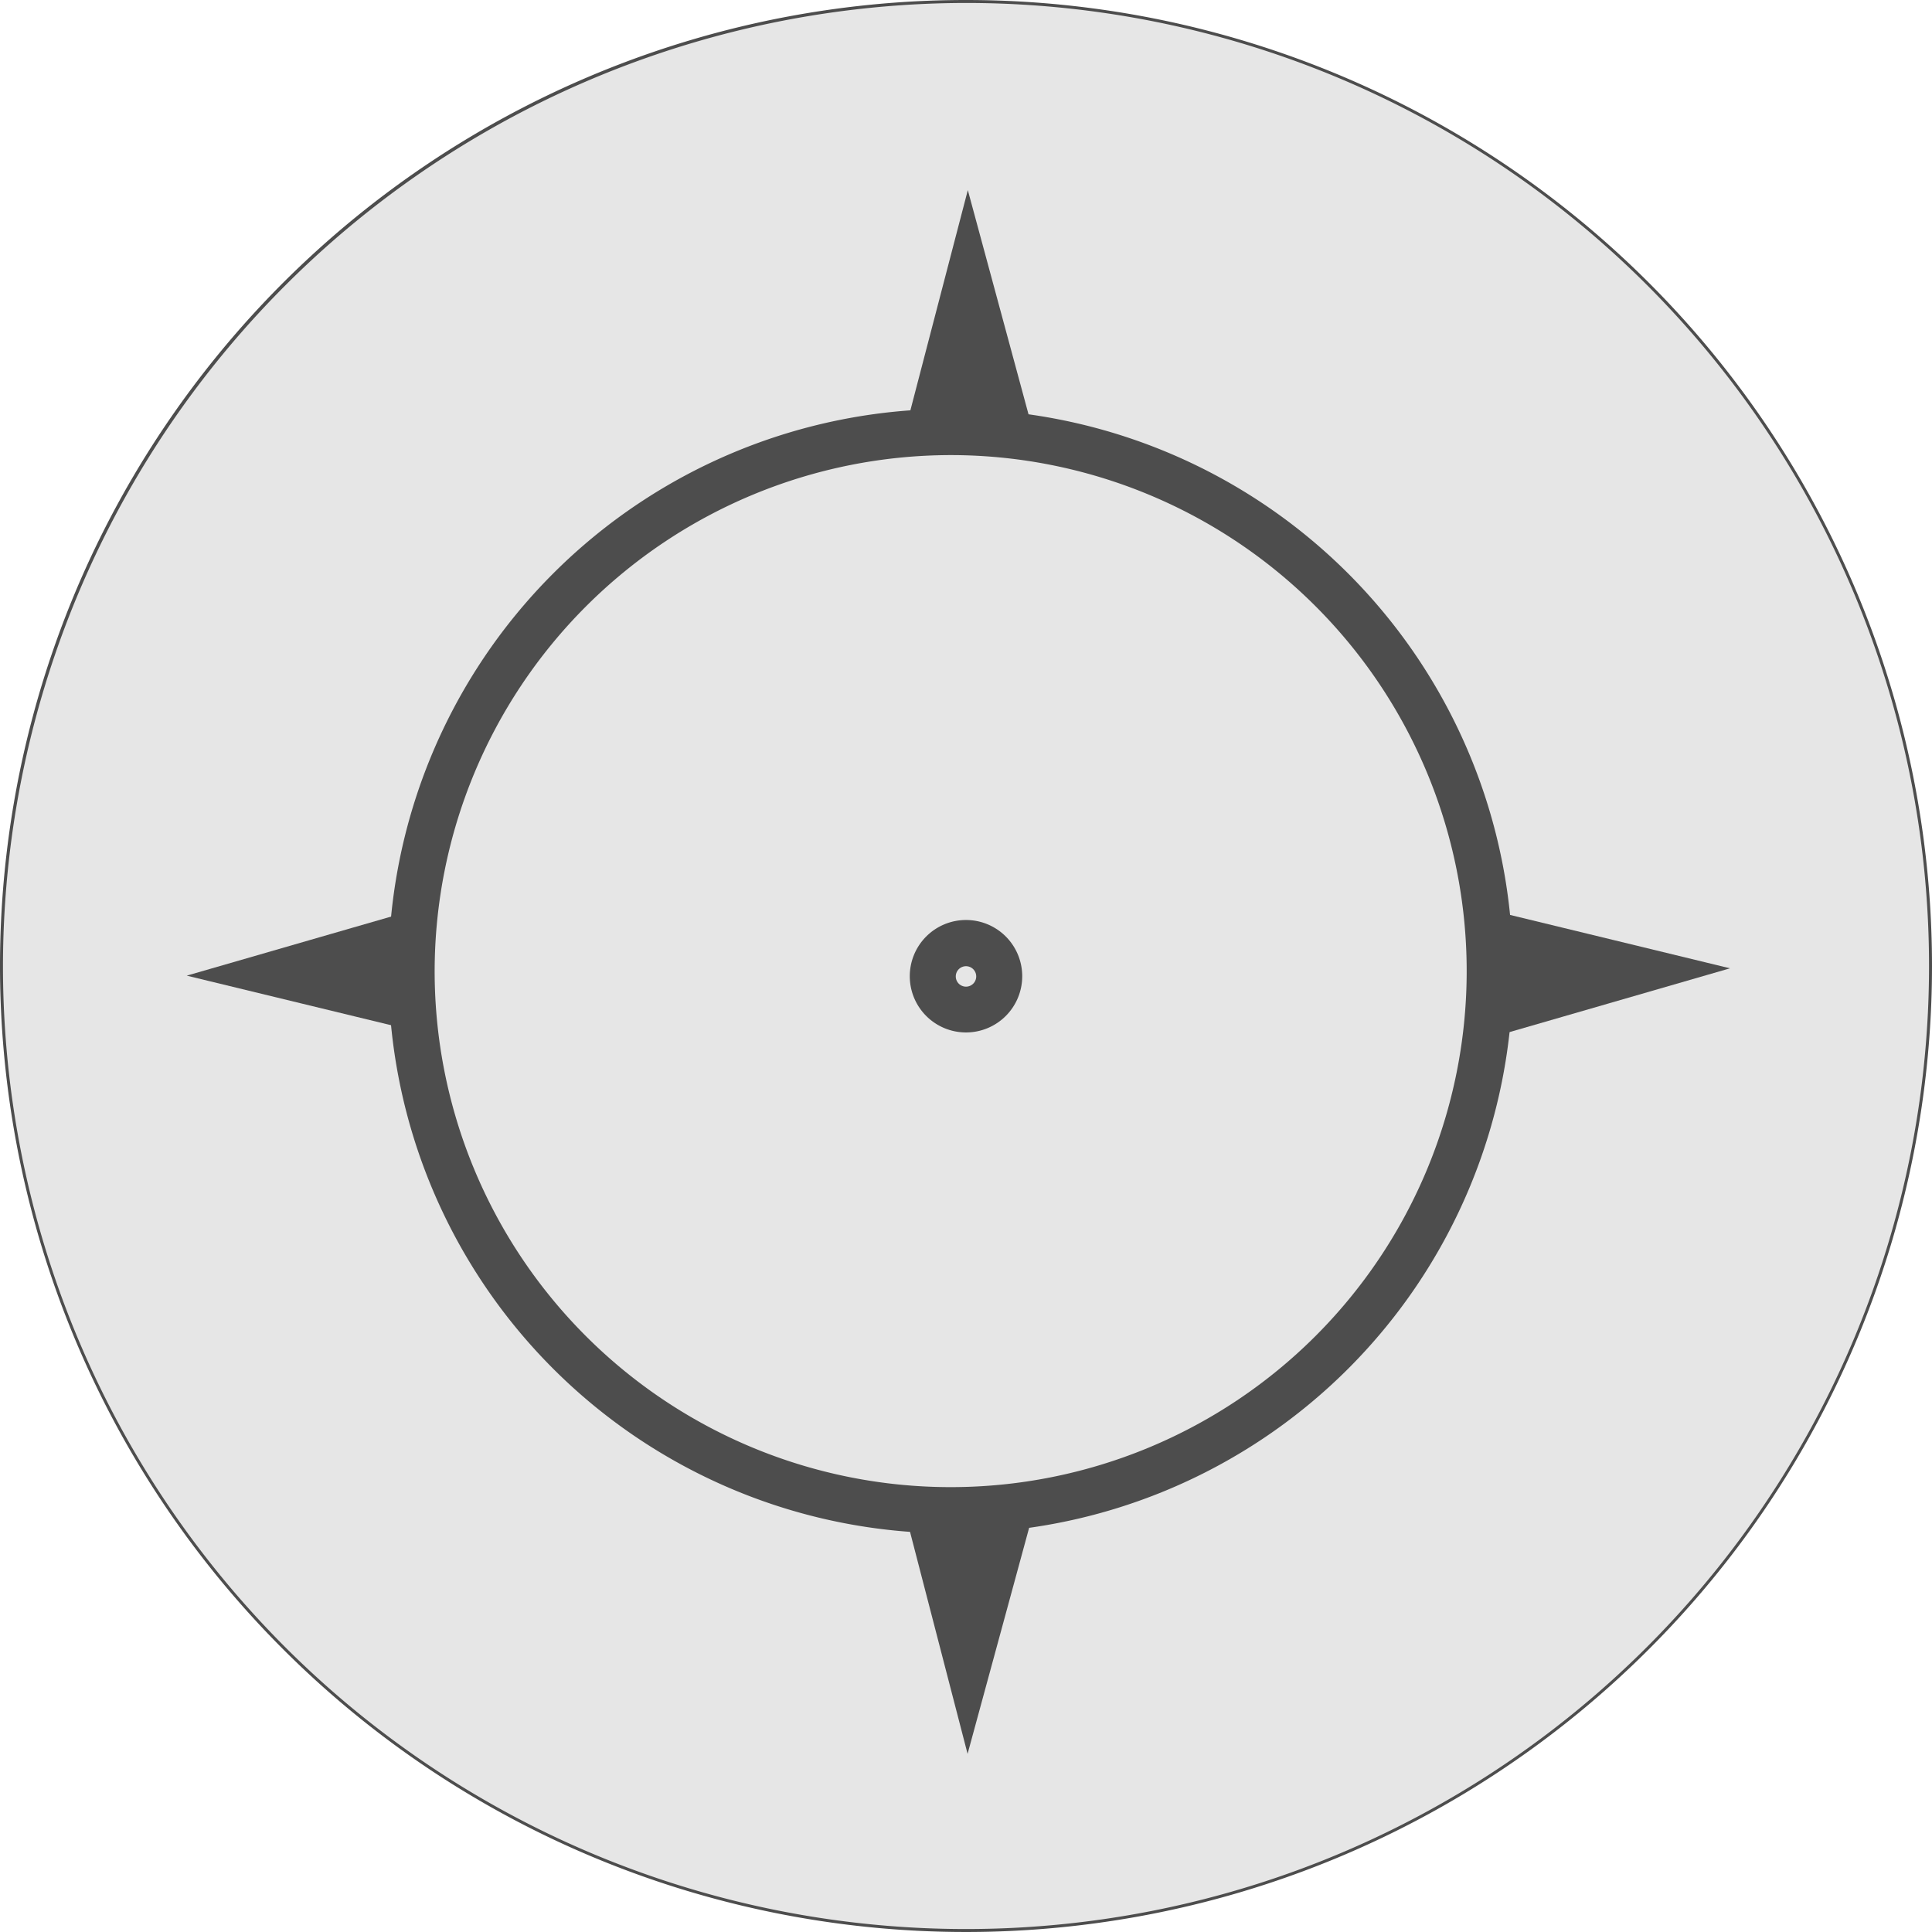 <svg xmlns="http://www.w3.org/2000/svg" viewBox="0 0 189 189"><defs><style>.cls-1{fill:#e6e6e6;}.cls-2,.cls-3{fill:#4d4d4d;}.cls-3{stroke:#4d4d4d;stroke-miterlimit:10;stroke-width:1.27px;}</style></defs><title>Ares</title><g id="Camada_2" data-name="Camada 2"><g id="Camada_1-2" data-name="Camada 1"><path class="cls-1" d="M94.5,188.86A94.36,94.36,0,1,1,188.85,94.5,94.46,94.46,0,0,1,94.5,188.86Z"/><path class="cls-2" d="M94.5.29A94.21,94.21,0,1,1,.29,94.5,94.32,94.32,0,0,1,94.5.29m0-.29A94.5,94.5,0,1,0,189,94.5,94.5,94.5,0,0,0,94.5,0Z"/><polygon class="cls-3" points="94.82 49.1 87.37 49.14 91.03 35.1 94.69 21.07 98.48 35.07 102.27 49.07 94.82 49.1"/><polygon class="cls-3" points="138.74 95.39 138.58 87.94 152.68 91.36 166.77 94.78 152.84 98.81 138.9 102.84 138.74 95.39"/><polygon class="cls-3" points="48.77 94.78 48.93 102.23 34.84 98.81 20.74 95.39 34.68 91.36 48.61 87.34 48.77 94.78"/><polygon class="cls-3" points="94.84 141.07 102.29 141.11 98.48 155.11 94.67 169.1 91.03 155.06 87.39 141.02 94.84 141.07"/><path class="cls-1" d="M93,147.74A52.74,52.74,0,1,1,145.74,95,52.8,52.8,0,0,1,93,147.74Z"/><path class="cls-2" d="M93,44.52A50.48,50.48,0,1,1,42.52,95,50.54,50.54,0,0,1,93,44.52M93,40a55,55,0,1,0,55,55A55,55,0,0,0,93,40Z"/><circle class="cls-1" cx="94.5" cy="95.5" r="3.24"/><path class="cls-2" d="M94.5,94.52a1,1,0,1,1-1,1,1,1,0,0,1,1-1m0-4.52a5.5,5.5,0,1,0,5.5,5.5A5.5,5.5,0,0,0,94.5,90Z"/></g></g></svg>